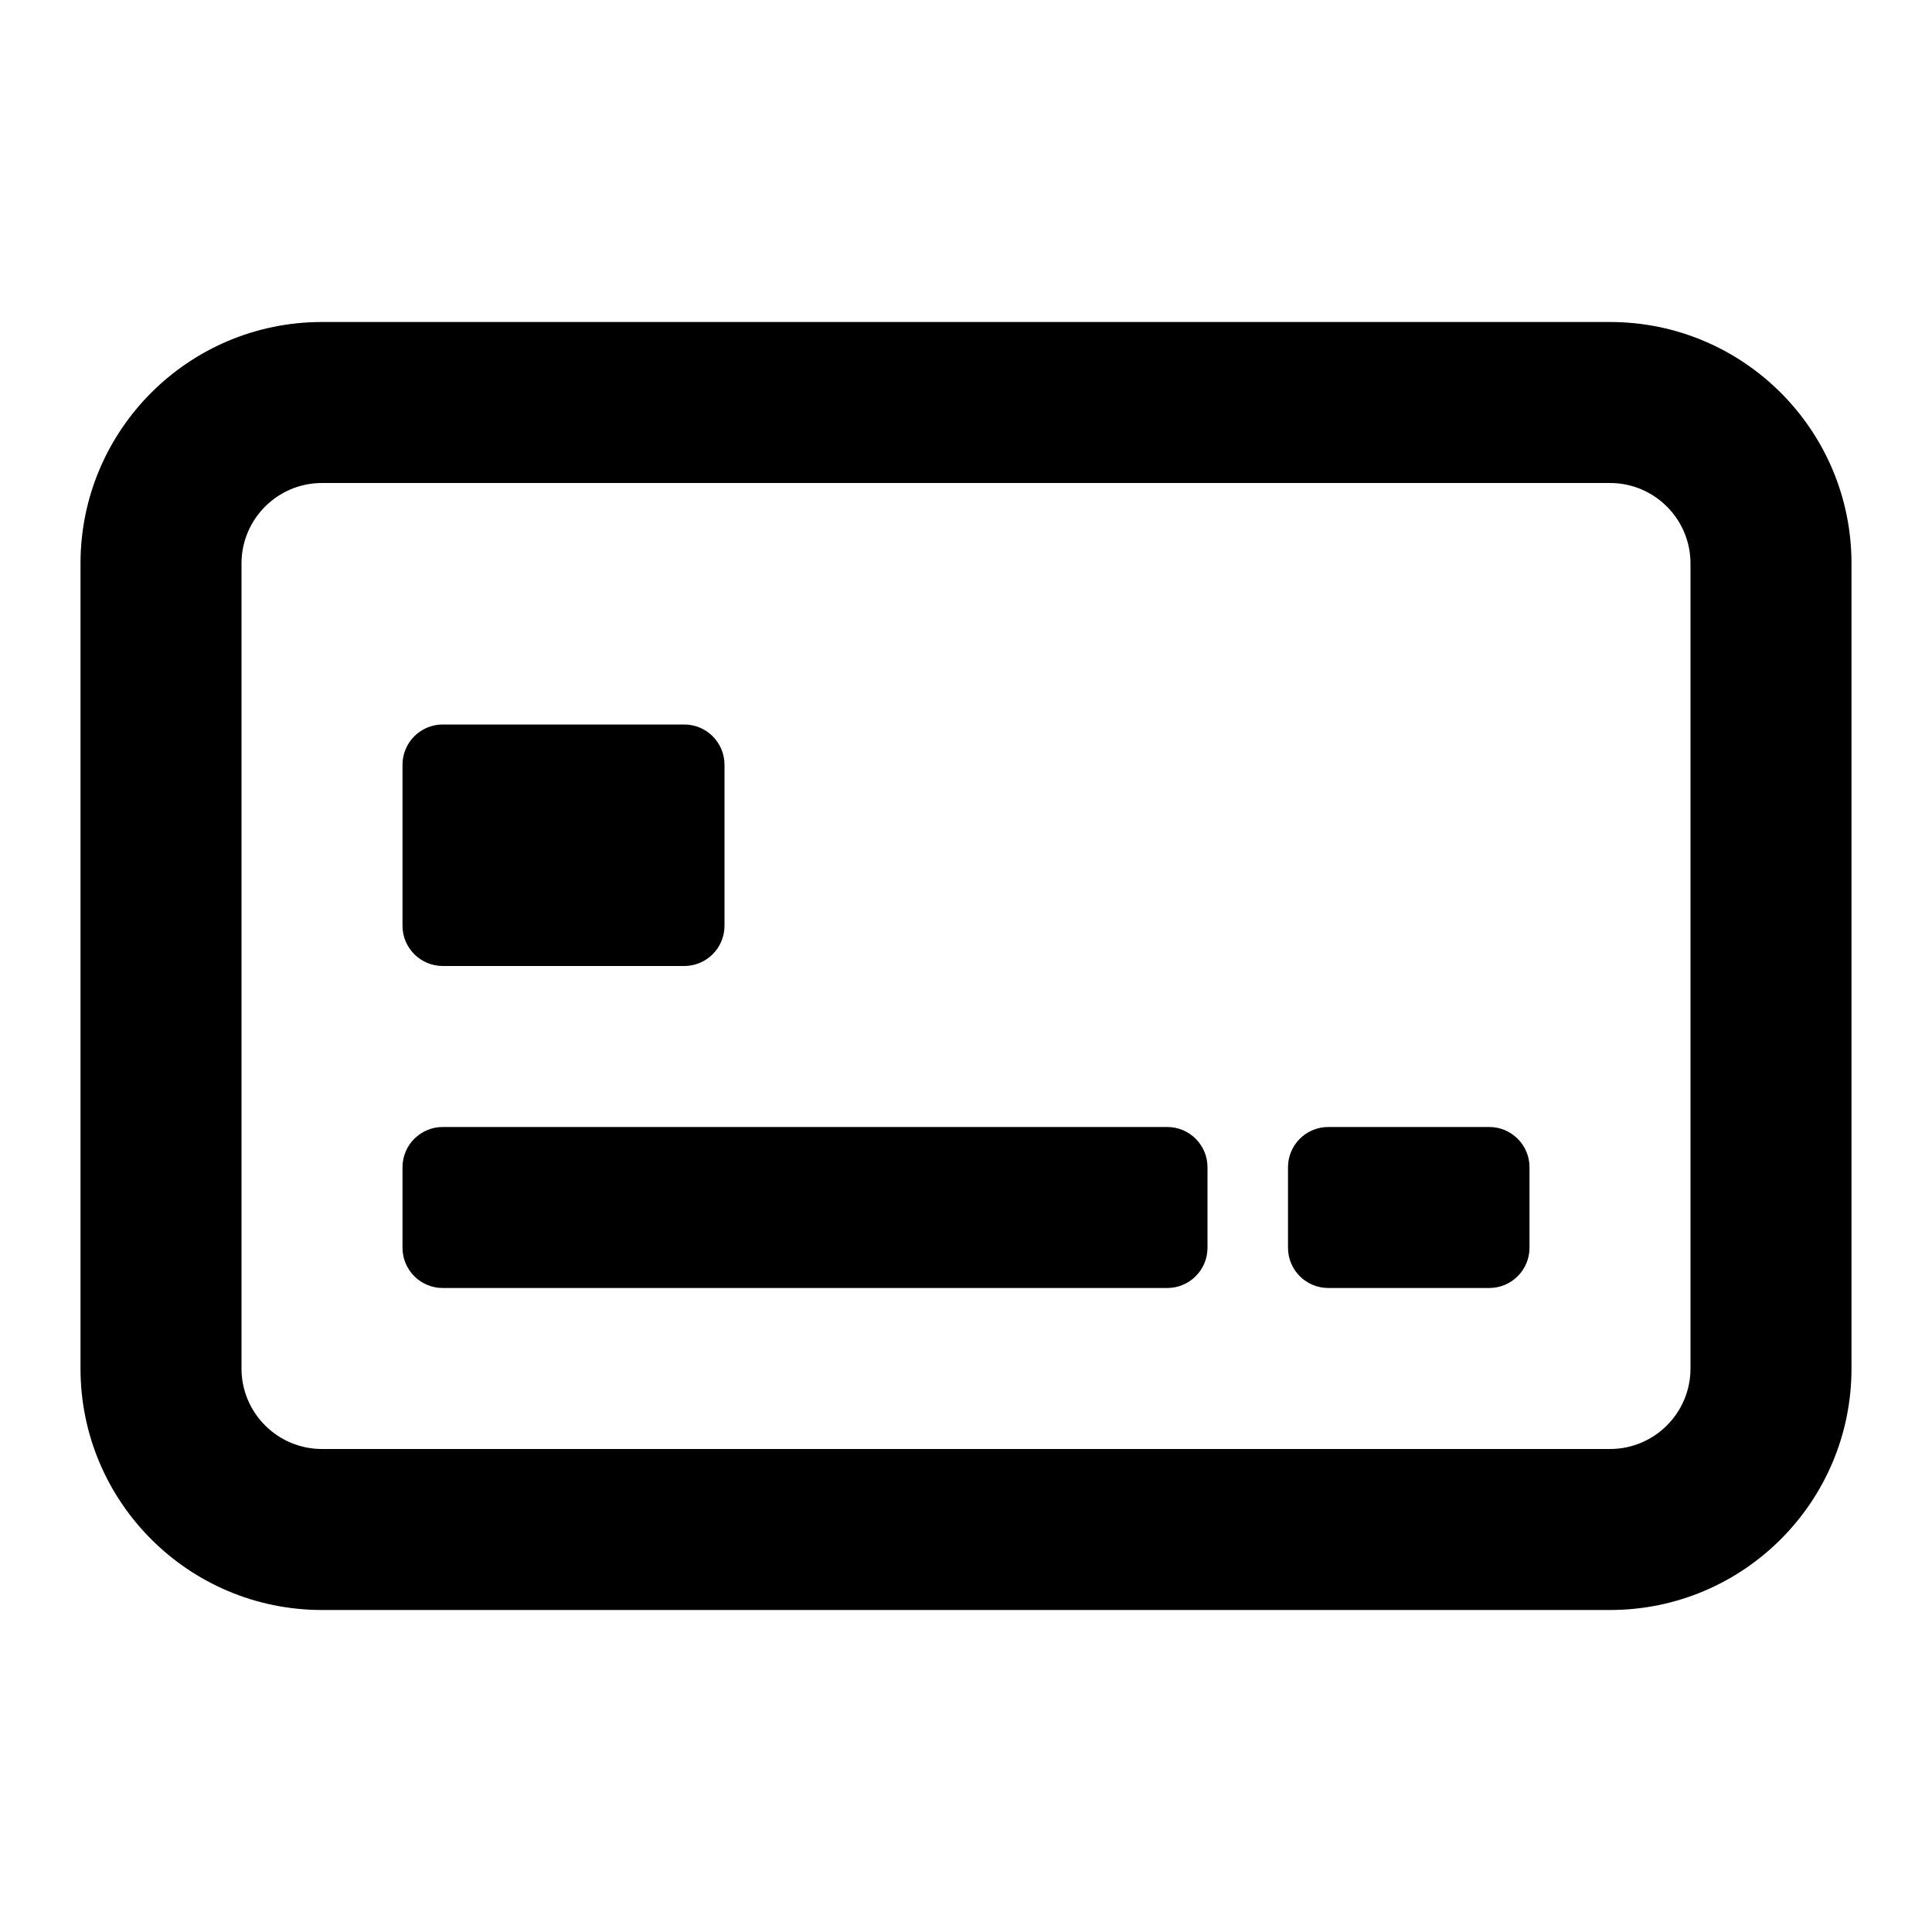 <svg width="24" height="24" viewBox="0 0 24 24" fill="none" xmlns="http://www.w3.org/2000/svg">
<path fill-rule="evenodd" clip-rule="evenodd" d="M3 7C3 6.448 3.448 6 4 6H20C20.552 6 21 6.448 21 7V17C21 17.552 20.552 18 20 18H4C3.448 18 3 17.552 3 17V7ZM20 4H4C2.343 4 1 5.343 1 7V17C1 18.657 2.343 20 4 20H20C21.657 20 23 18.657 23 17V7C23 5.343 21.657 4 20 4ZM5.5 9C5.224 9 5 9.224 5 9.5V11.5C5 11.776 5.224 12 5.5 12H8.5C8.776 12 9 11.776 9 11.5V9.5C9 9.224 8.776 9 8.5 9H5.5ZM5 14.5C5 14.224 5.224 14 5.5 14H14.5C14.776 14 15 14.224 15 14.5V15.5C15 15.776 14.776 16 14.5 16H5.5C5.224 16 5 15.776 5 15.5V14.5ZM16.5 14C16.224 14 16 14.224 16 14.5V15.5C16 15.776 16.224 16 16.5 16H18.5C18.776 16 19 15.776 19 15.5V14.5C19 14.224 18.776 14 18.5 14H16.5Z" fill="black"/>
</svg>
